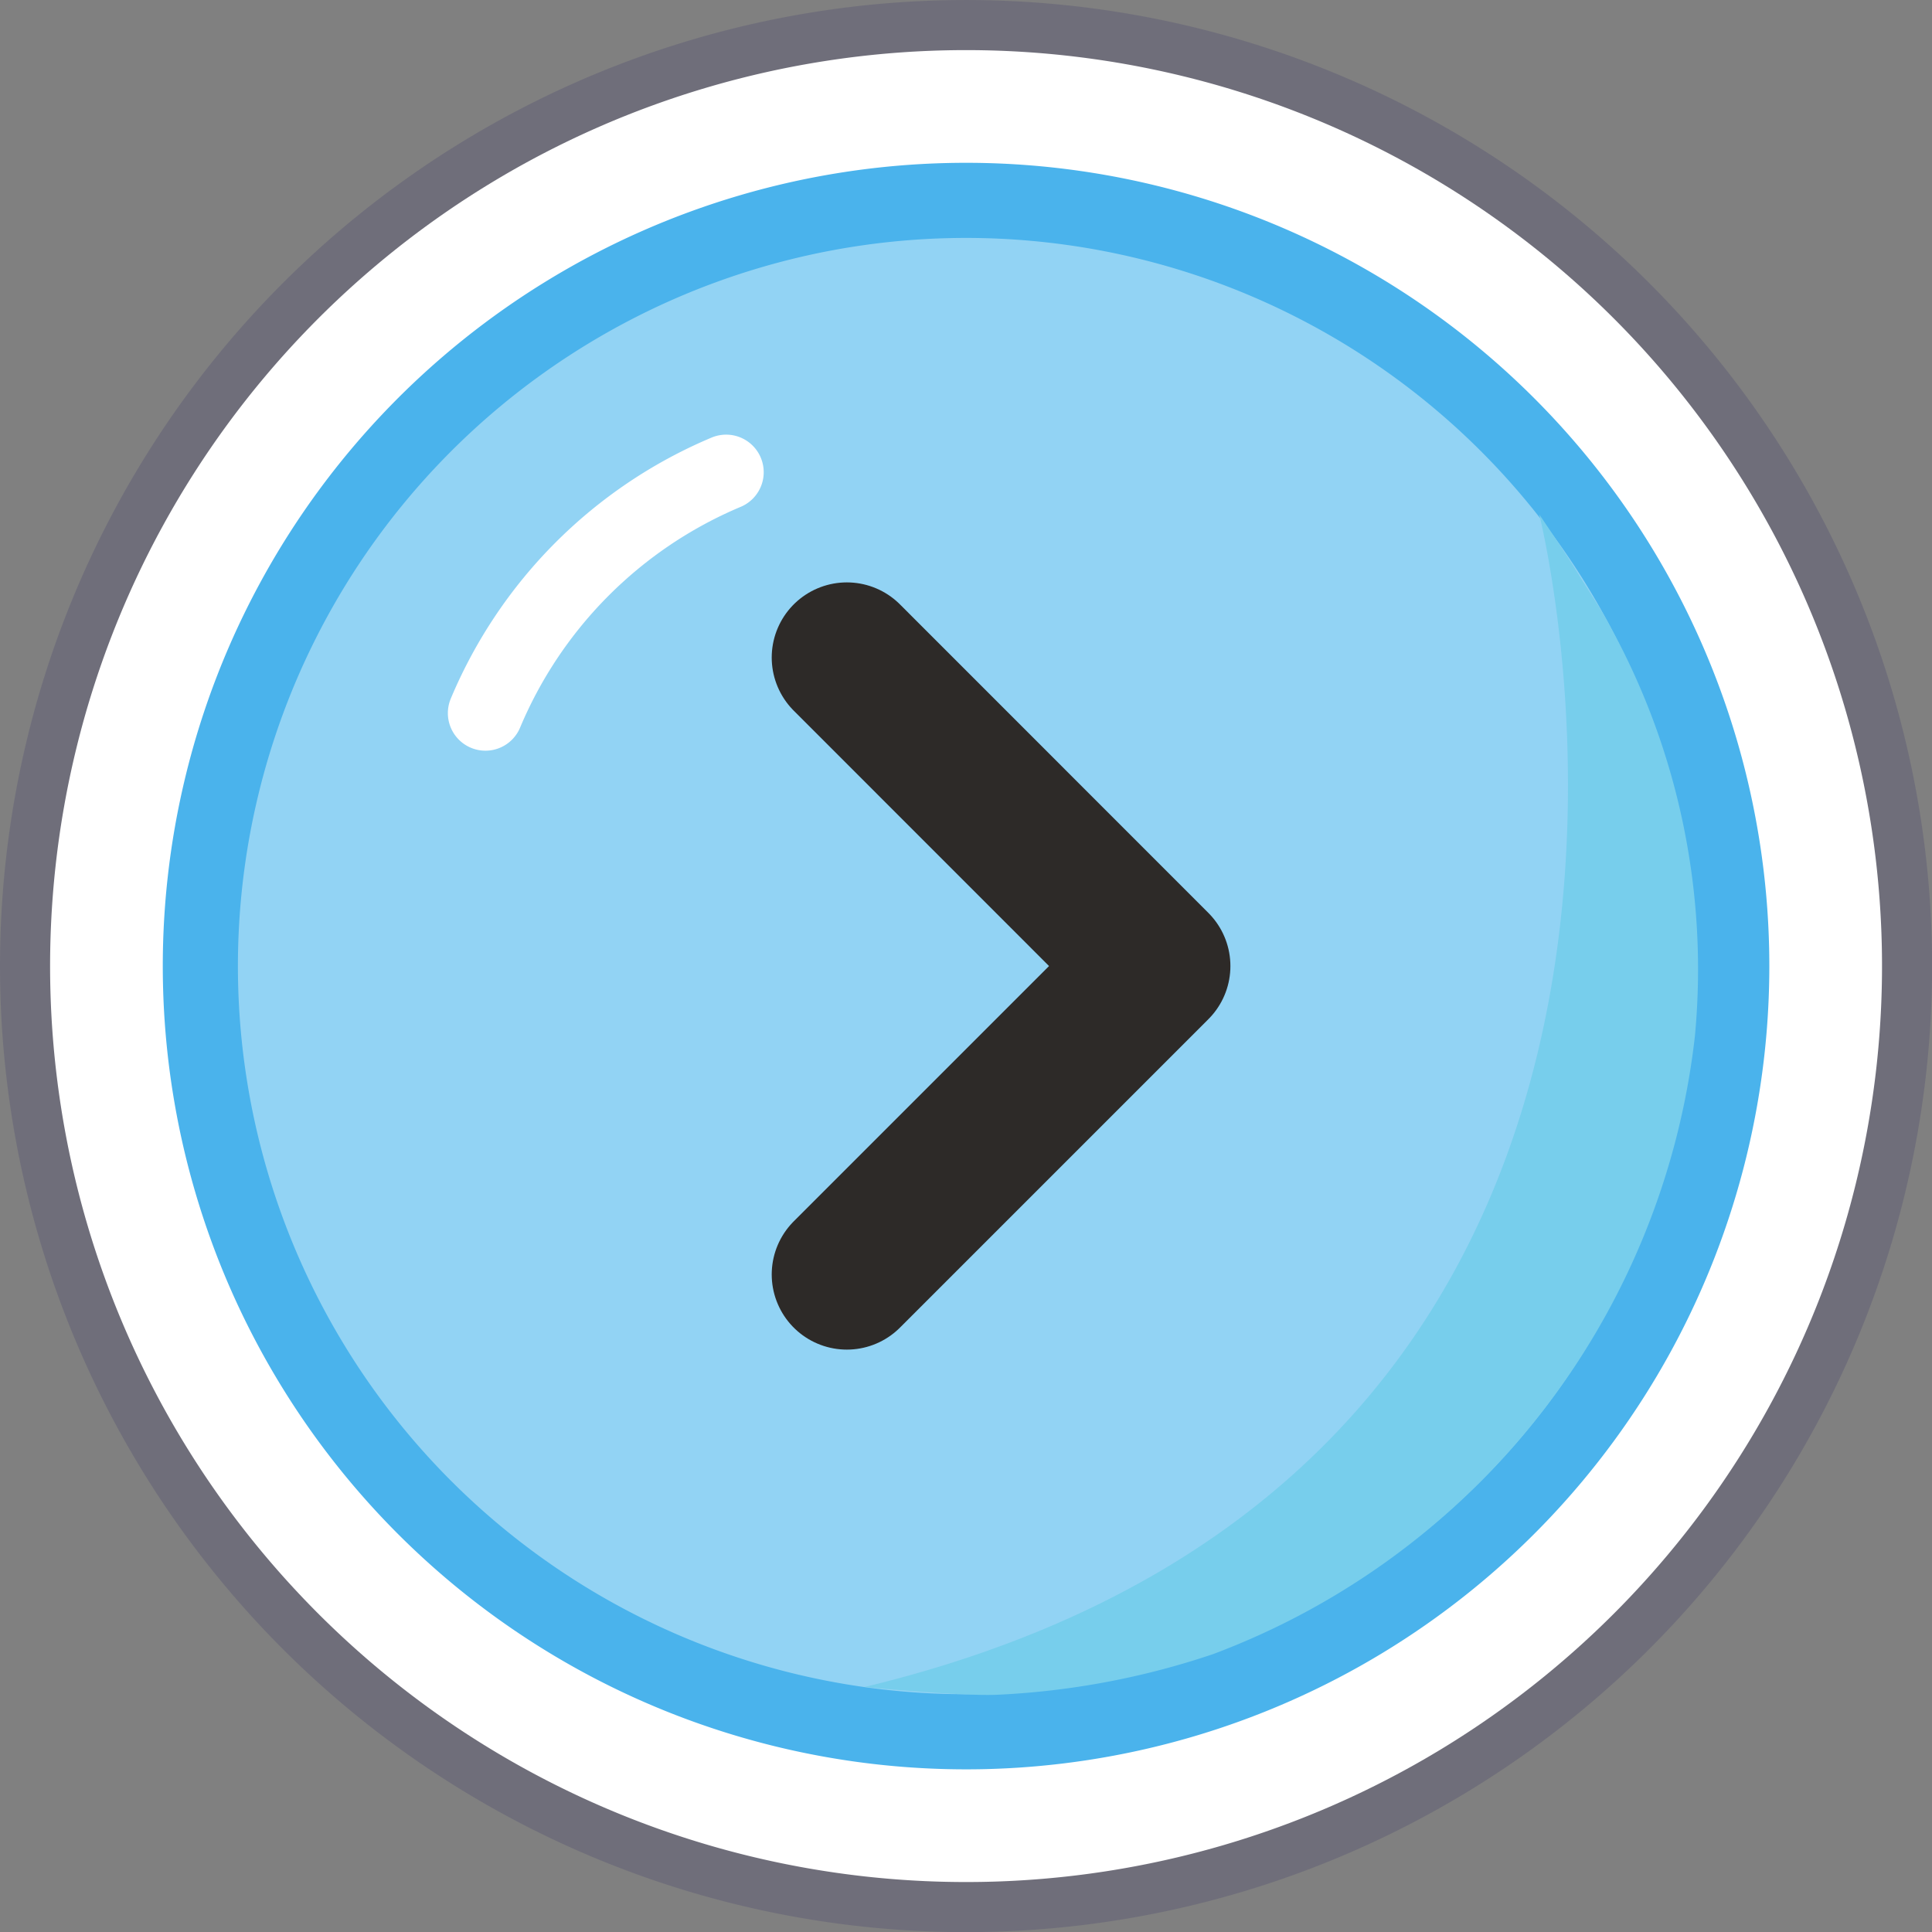 <svg xmlns="http://www.w3.org/2000/svg" viewBox="0 0 19.287 19.287"><rect x="0" y="0" width="19.287" height="19.287" fill="#808080" stroke="none"/><defs><style>.a,.b,.d,.e,.f{fill:none;}.a{stroke:#0b025c;stroke-width:4px;opacity:0.14;}.a,.b,.d{stroke-miterlimit:10;}.b,.f{stroke:#fff;}.b{stroke-width:3px;}.c{fill:#92d3f4;}.d{stroke:#4ab3ec;}.d,.f{stroke-width:0.75px;}.e{stroke:#2d2a28;stroke-width:1.5px;}.e,.f{stroke-linecap:round;stroke-linejoin:round;}.g{fill:#77ceec;}</style></defs><path class="a" d="M9.644,2h0a7.644,7.644,0,0,1,7.644,7.644v0a7.644,7.644,0,0,1-7.644,7.644h0A7.644,7.644,0,0,1,2,9.644v0A7.644,7.644,0,0,1,9.644,2Z" transform="translate(-0.21 0.215) rotate(-1.262)"/><path class="b" d="M9.644,2h0a7.644,7.644,0,0,1,7.644,7.644v0a7.644,7.644,0,0,1-7.644,7.644h0A7.644,7.644,0,0,1,2,9.644v0A7.644,7.644,0,0,1,9.644,2Z" transform="translate(-0.21 0.215) rotate(-1.262)"/><path class="c" d="M9.644,2h0a7.644,7.644,0,0,1,7.644,7.644v0a7.644,7.644,0,0,1-7.644,7.644h0A7.644,7.644,0,0,1,2,9.644v0A7.644,7.644,0,0,1,9.644,2Z" transform="translate(-0.21 0.215) rotate(-1.262)"/><path class="d" d="M9.644,2h0a7.644,7.644,0,0,1,7.644,7.644v0a7.644,7.644,0,0,1-7.644,7.644h0A7.644,7.644,0,0,1,2,9.644v0A7.644,7.644,0,0,1,9.644,2Z" transform="translate(-0.21 0.215) rotate(-1.262)"/><polyline class="e" points="8.454 12.723 11.533 9.644 8.454 6.564"/><path class="f" d="M7.249,4.714A4.495,4.495,0,0,0,4.846,7.119"/><path class="g" d="M15.366,5.135c0,0,2.409,9.504-6.735,11.706,0,0,.952.092,1.316.078a7.869,7.869,0,0,0,2.163-.406,7.485,7.485,0,0,0,4.81-6.169,7.113,7.113,0,0,0-.834-4.07c-.092-.18-.239-.393-.343-.566C15.644,5.543,15.366,5.135,15.366,5.135Z"/></svg>